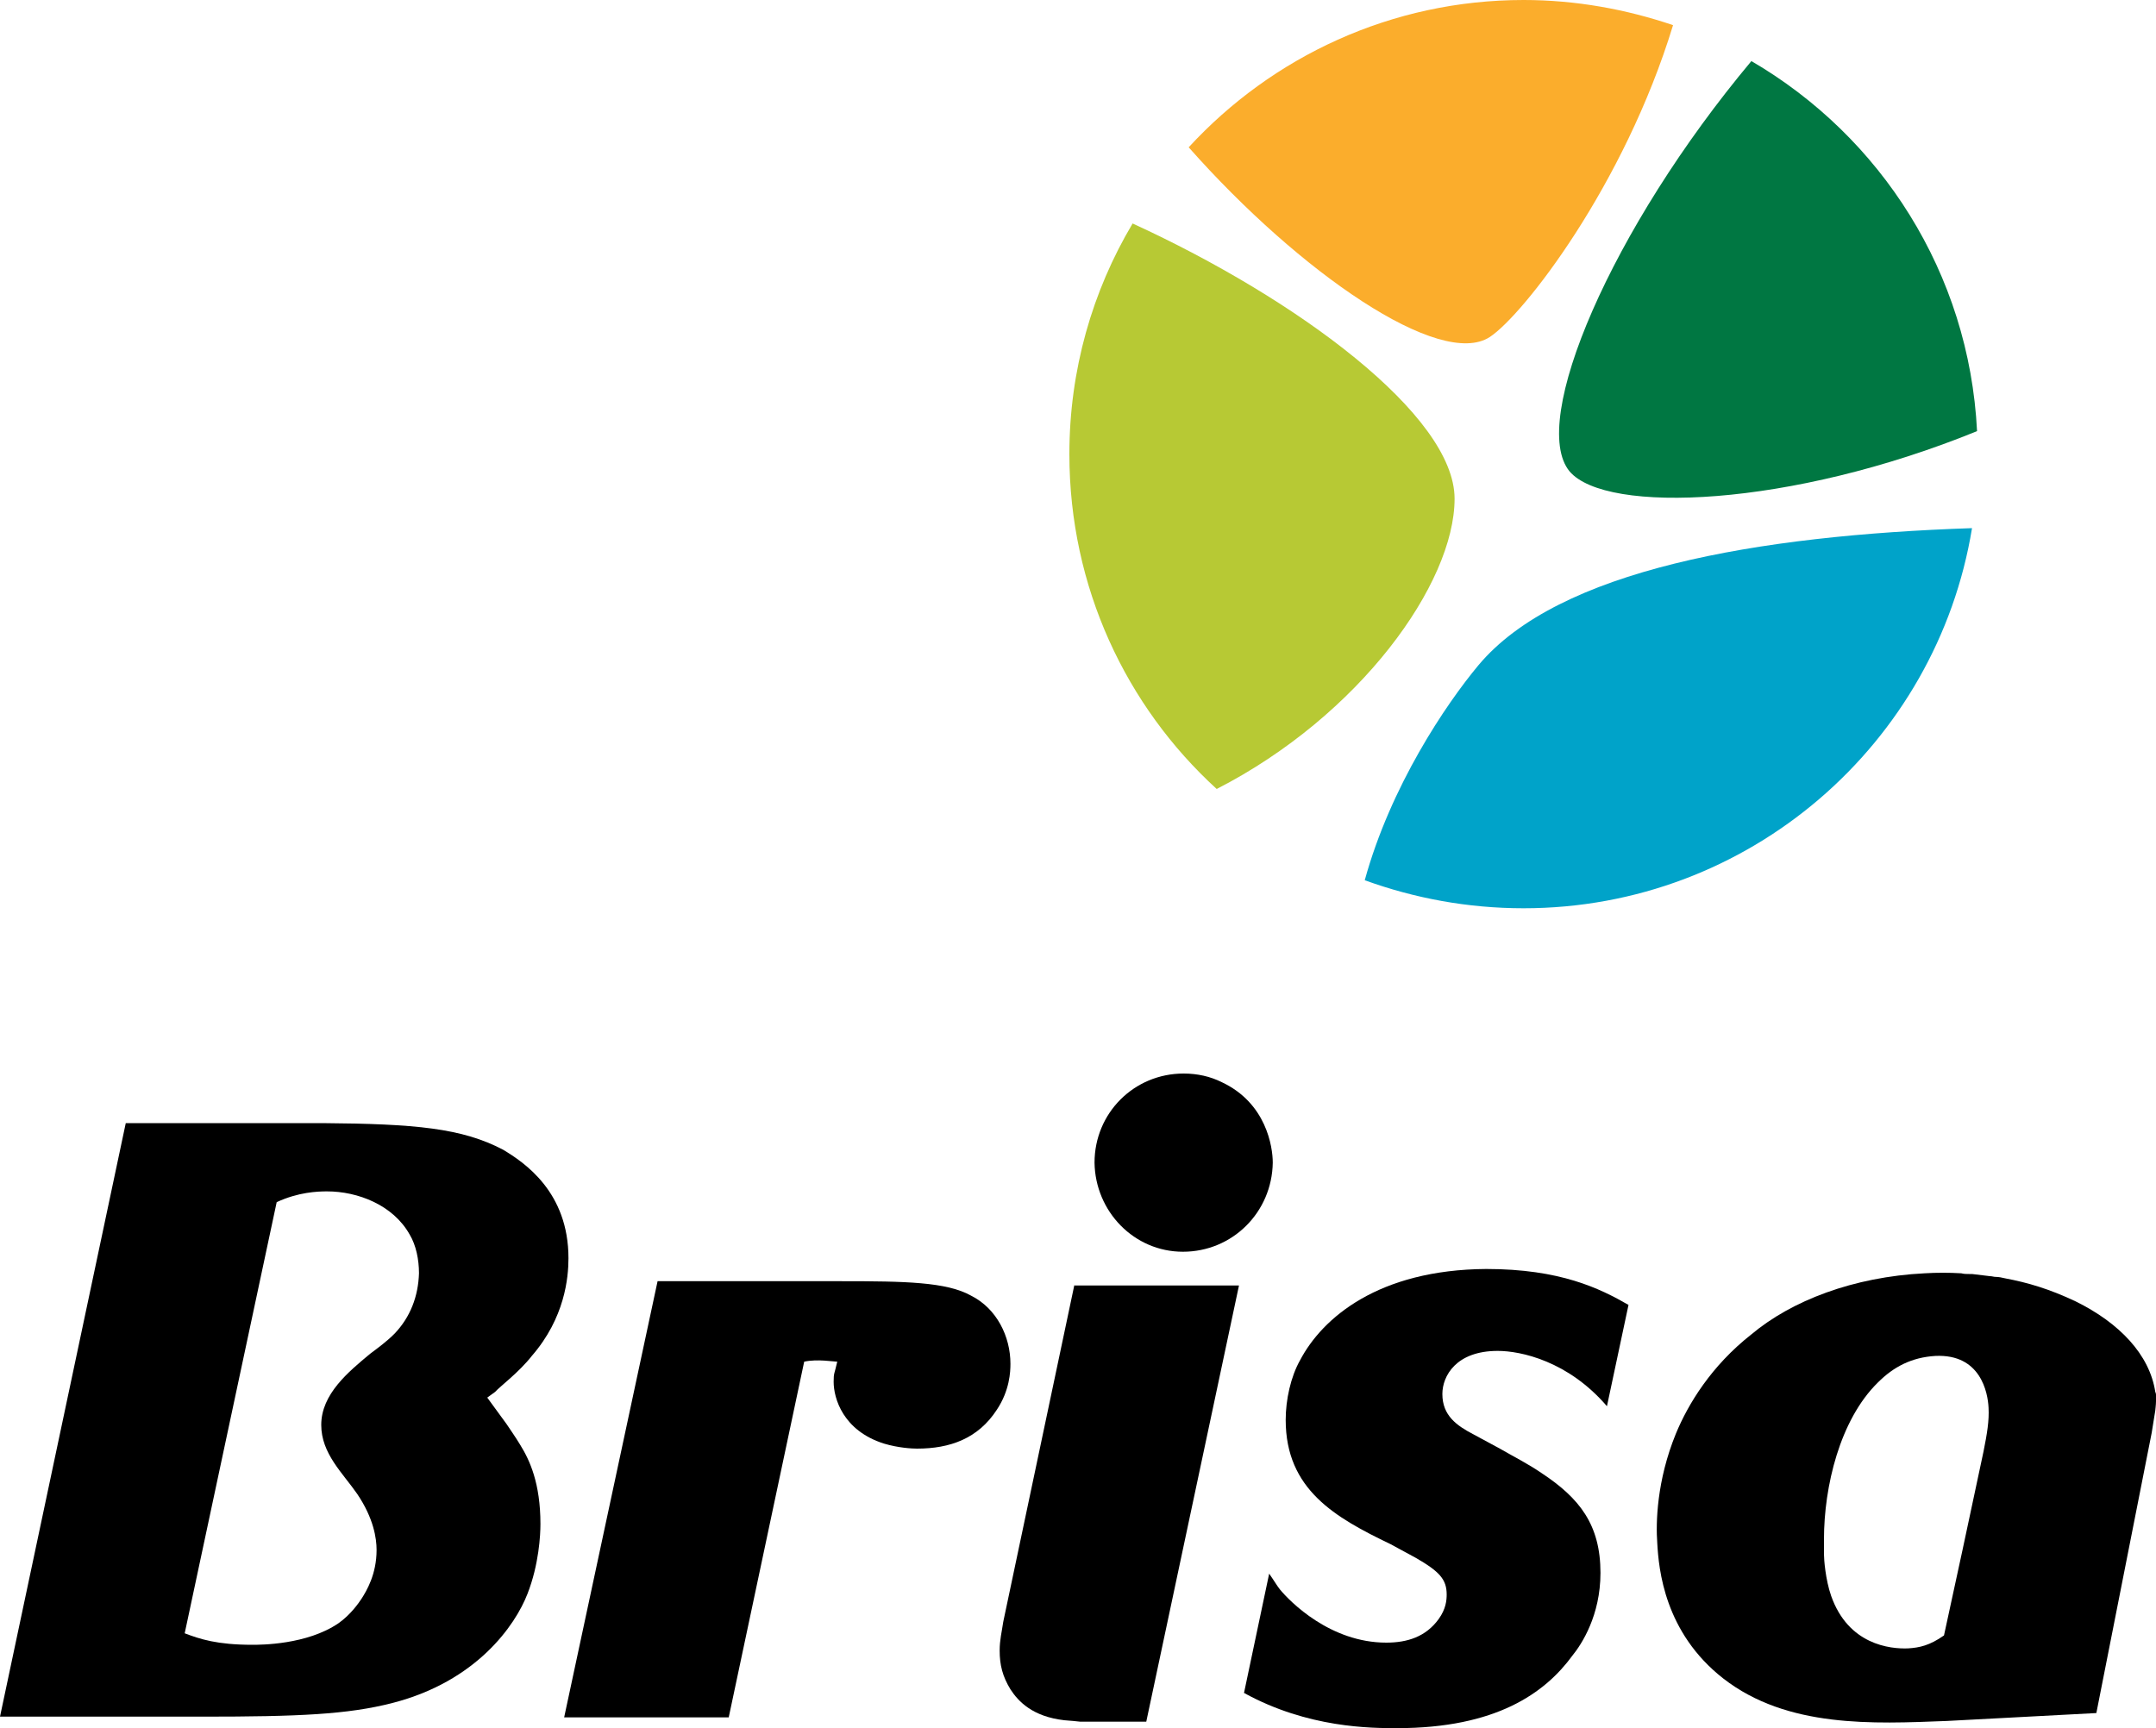 <?xml version="1.0" encoding="utf-8"?>
<!-- Generator: Adobe Illustrator 21.1.0, SVG Export Plug-In . SVG Version: 6.00 Build 0)  -->
<svg version="1.1" id="Layer_1" xmlns="http://www.w3.org/2000/svg" xmlns:xlink="http://www.w3.org/1999/xlink" x="0px" y="0px"
	 viewBox="0 0 300 240.5" style="enable-background:new 0 0 300 240.5;" xml:space="preserve">
<style type="text/css">
	.st0{fill:#B7C934;}
	.st1{fill:#FBAD2C;}
	.st2{fill:#00A3C9;}
	.st3{fill:#007742;}
	.st4{clip-path:url(#SVGID_2_);}
</style>
<g>
	<path class="st0" d="M157.6,31.1c-5.6,9.4-8.8,20.4-8.8,32.1c0,18.5,7.9,35.1,20.5,46.6c19.9-10.2,33.1-28.6,33.1-40.4
		C202.4,57.8,180.5,41.6,157.6,31.1L157.6,31.1z"/>
	<path class="st1" d="M212,0c-18.4,0-35,7.9-46.6,20.5c15.5,17.5,35,30.9,41.9,26.4c4.7-3.1,18.7-21.1,25.5-43.4
		C226.3,1.3,219.3,0,212,0L212,0z"/>
	<path class="st2" d="M212,126.4c31.4,0,57.5-22.9,62.4-52.9c-29.9,1-57.6,5.8-68.7,19.1c-4.5,5.4-12.2,16.8-15.8,29.9
		C196.8,125,204.2,126.4,212,126.4L212,126.4z"/>
	<path class="st3" d="M243.7,8.5c-19.5,23.3-31,50.2-25.3,57.1c5.1,6,30.7,5,56.7-5.6C274,38,261.7,19,243.7,8.5L243.7,8.5z"/>
	<path d="M135.1,180.3c-3.4-1.9-9.2-2-18-2H91.5l-13,60.7h22.9l10.5-49.5c1.8-0.4,4.1,0,4.6,0c-0.4,1.8-0.5,1.5-0.5,2.8
		c0,2.3,1.3,6.8,7,8.6c2,0.6,3.9,0.7,4.6,0.7c4.6,0,8.5-1.4,11.1-5.4c1.8-2.7,1.9-5.3,1.9-6.4C140.6,186,138.7,182.1,135.1,180.3
		L135.1,180.3z"/>
	<g>
		<defs>
			<rect id="SVGID_1_" y="0" width="300" height="240.5"/>
		</defs>
		<clipPath id="SVGID_2_">
			<use xlink:href="#SVGID_1_"  style="overflow:visible;"/>
		</clipPath>
		<path class="st4" d="M54.9,185.6c-1.1,1.1-2.2,1.9-3.4,2.8c-3,2.5-6.8,5.6-6.8,9.9c0,4,3,6.7,5,9.6c2.3,3.4,2.7,6.2,2.7,7.8
			c0,3.4-1.4,5.7-2.1,6.8c-0.4,0.6-1.5,2.2-3.2,3.4c-4.4,3-10.8,3-12,3c-4.9,0-7.3-0.8-9.4-1.6l12.8-60c3-1.4,5.7-1.5,7-1.5
			c4.3,0,9.2,1.9,11.5,6c0.9,1.5,1.3,3.5,1.3,5.4C58.2,180.4,57.1,183.3,54.9,185.6L54.9,185.6z M74,188.7
			c4.6-5.3,5.1-10.9,5.1-13.6c0-9.2-6.1-13.3-9.1-15.1c-5.7-3-12.2-3.6-25.1-3.7H17.5L0,238.9h28.2c13.3,0,20.2-0.3,26.4-1.9
			c11.7-3,17.1-10.8,18.8-15.2c1.6-4.1,1.8-8.2,1.8-9.7c0-5.7-1.5-8.9-2.8-11c-0.6-1-1.3-2-1.9-2.9l-2.7-3.7l1.1-0.8
			C69.5,193,72.2,191,74,188.7L74,188.7z"/>
		<path class="st4" d="M276,202l-2.9,13.6l-2.6,12c-2,1.4-3.4,1.7-5,1.8c-2.5,0.1-8.3-0.5-10.7-7.3c-0.8-2.3-1-5.1-1-5.8
			c0-0.7,0-1.4,0-2.1c0-7.3,2.2-16.6,7.5-21.8c2.2-2.2,4.7-3.5,8-3.7c6.3-0.3,7.3,5.1,7.4,7.2C276.8,197.7,276.5,199.5,276,202
			L276,202z M300,195c0-0.2,0-0.4,0-0.6c0-0.1,0-0.2,0-0.3c0-0.2-0.1-0.4-0.1-0.4l0,0c-0.8-5.2-5-9.6-11.1-12.6l0,0
			c-3.6-1.7-6.6-2.6-9.8-3.2c-0.4-0.1-0.9-0.2-1.3-0.2c-0.3,0-0.5-0.1-0.8-0.1c-0.8-0.1-1.7-0.2-2.5-0.3c-0.2,0-0.3,0-0.4,0
			c-0.4,0-0.7,0-1.1-0.1c-1.7-0.1-3.4-0.1-5.1,0c-9.9,0.5-18.5,3.8-24.1,8.5c-5.6,4.4-8.8,9.7-10.5,13.8c-2.7,6.6-2.8,12.5-2.6,15.2
			c0.2,3.7,1,12.5,9.2,18.9c8.9,6.9,20.8,6.3,31.1,5.9l20.8-1.1l7.7-39l0.5-3.1C299.9,196.2,300,195.5,300,195L300,195z"/>
	</g>
	<path d="M164.6,174.2c6.9,0,12.4-5.5,12.5-12.4c0-2.2-0.9-8.3-7.1-11.2c-1.6-0.8-3.4-1.2-5.3-1.2c-6.9,0-12.4,5.5-12.4,12.4
		C152.4,168.6,157.8,174.2,164.6,174.2L164.6,174.2z"/>
	<path d="M149.5,178.8l-9.9,46.9c-0.2,1.4-0.5,2.5-0.5,4c0,2,0.4,3.6,1.5,5.4c1.1,1.7,3.1,3.8,7.5,4.3c1.2,0.1,1.3,0.1,2.2,0.2
		l9.2,0l12.9-60.7H149.5L149.5,178.8z"/>
	<path d="M180.9,189.3c-1.3,2.3-2,5.5-2,8.3c0,9.7,6.9,13.6,14.6,17.3l3.5,1.9c3.3,1.9,4.3,3,4.3,5.1c0,0.8-0.1,2-1.1,3.4
		c-1.8,2.5-4.4,3.3-7.3,3.3c-7.8,0-13.4-5.7-14.8-7.4c-0.4-0.5-0.8-1.2-1.5-2.2l-3.5,16.6c8.9,4.9,17.7,4.9,21.3,4.9
		c13.8,0,20.6-4.9,24.4-10.1c1.3-1.6,3.9-5.6,3.9-11.5c0-6.7-2.9-10.4-8.2-13.9c-1.9-1.3-3.9-2.3-5.8-3.4l-3.7-2
		c-2.3-1.2-4.3-2.6-4.3-5.6c0-2.5,1.9-6,7.7-6c3.2,0,9.8,1.4,15.2,7.7l3-14.1c-4-2.3-9.5-5-19.8-5
		C191.8,176.7,184,183.4,180.9,189.3L180.9,189.3z"/>
</g>
</svg>
